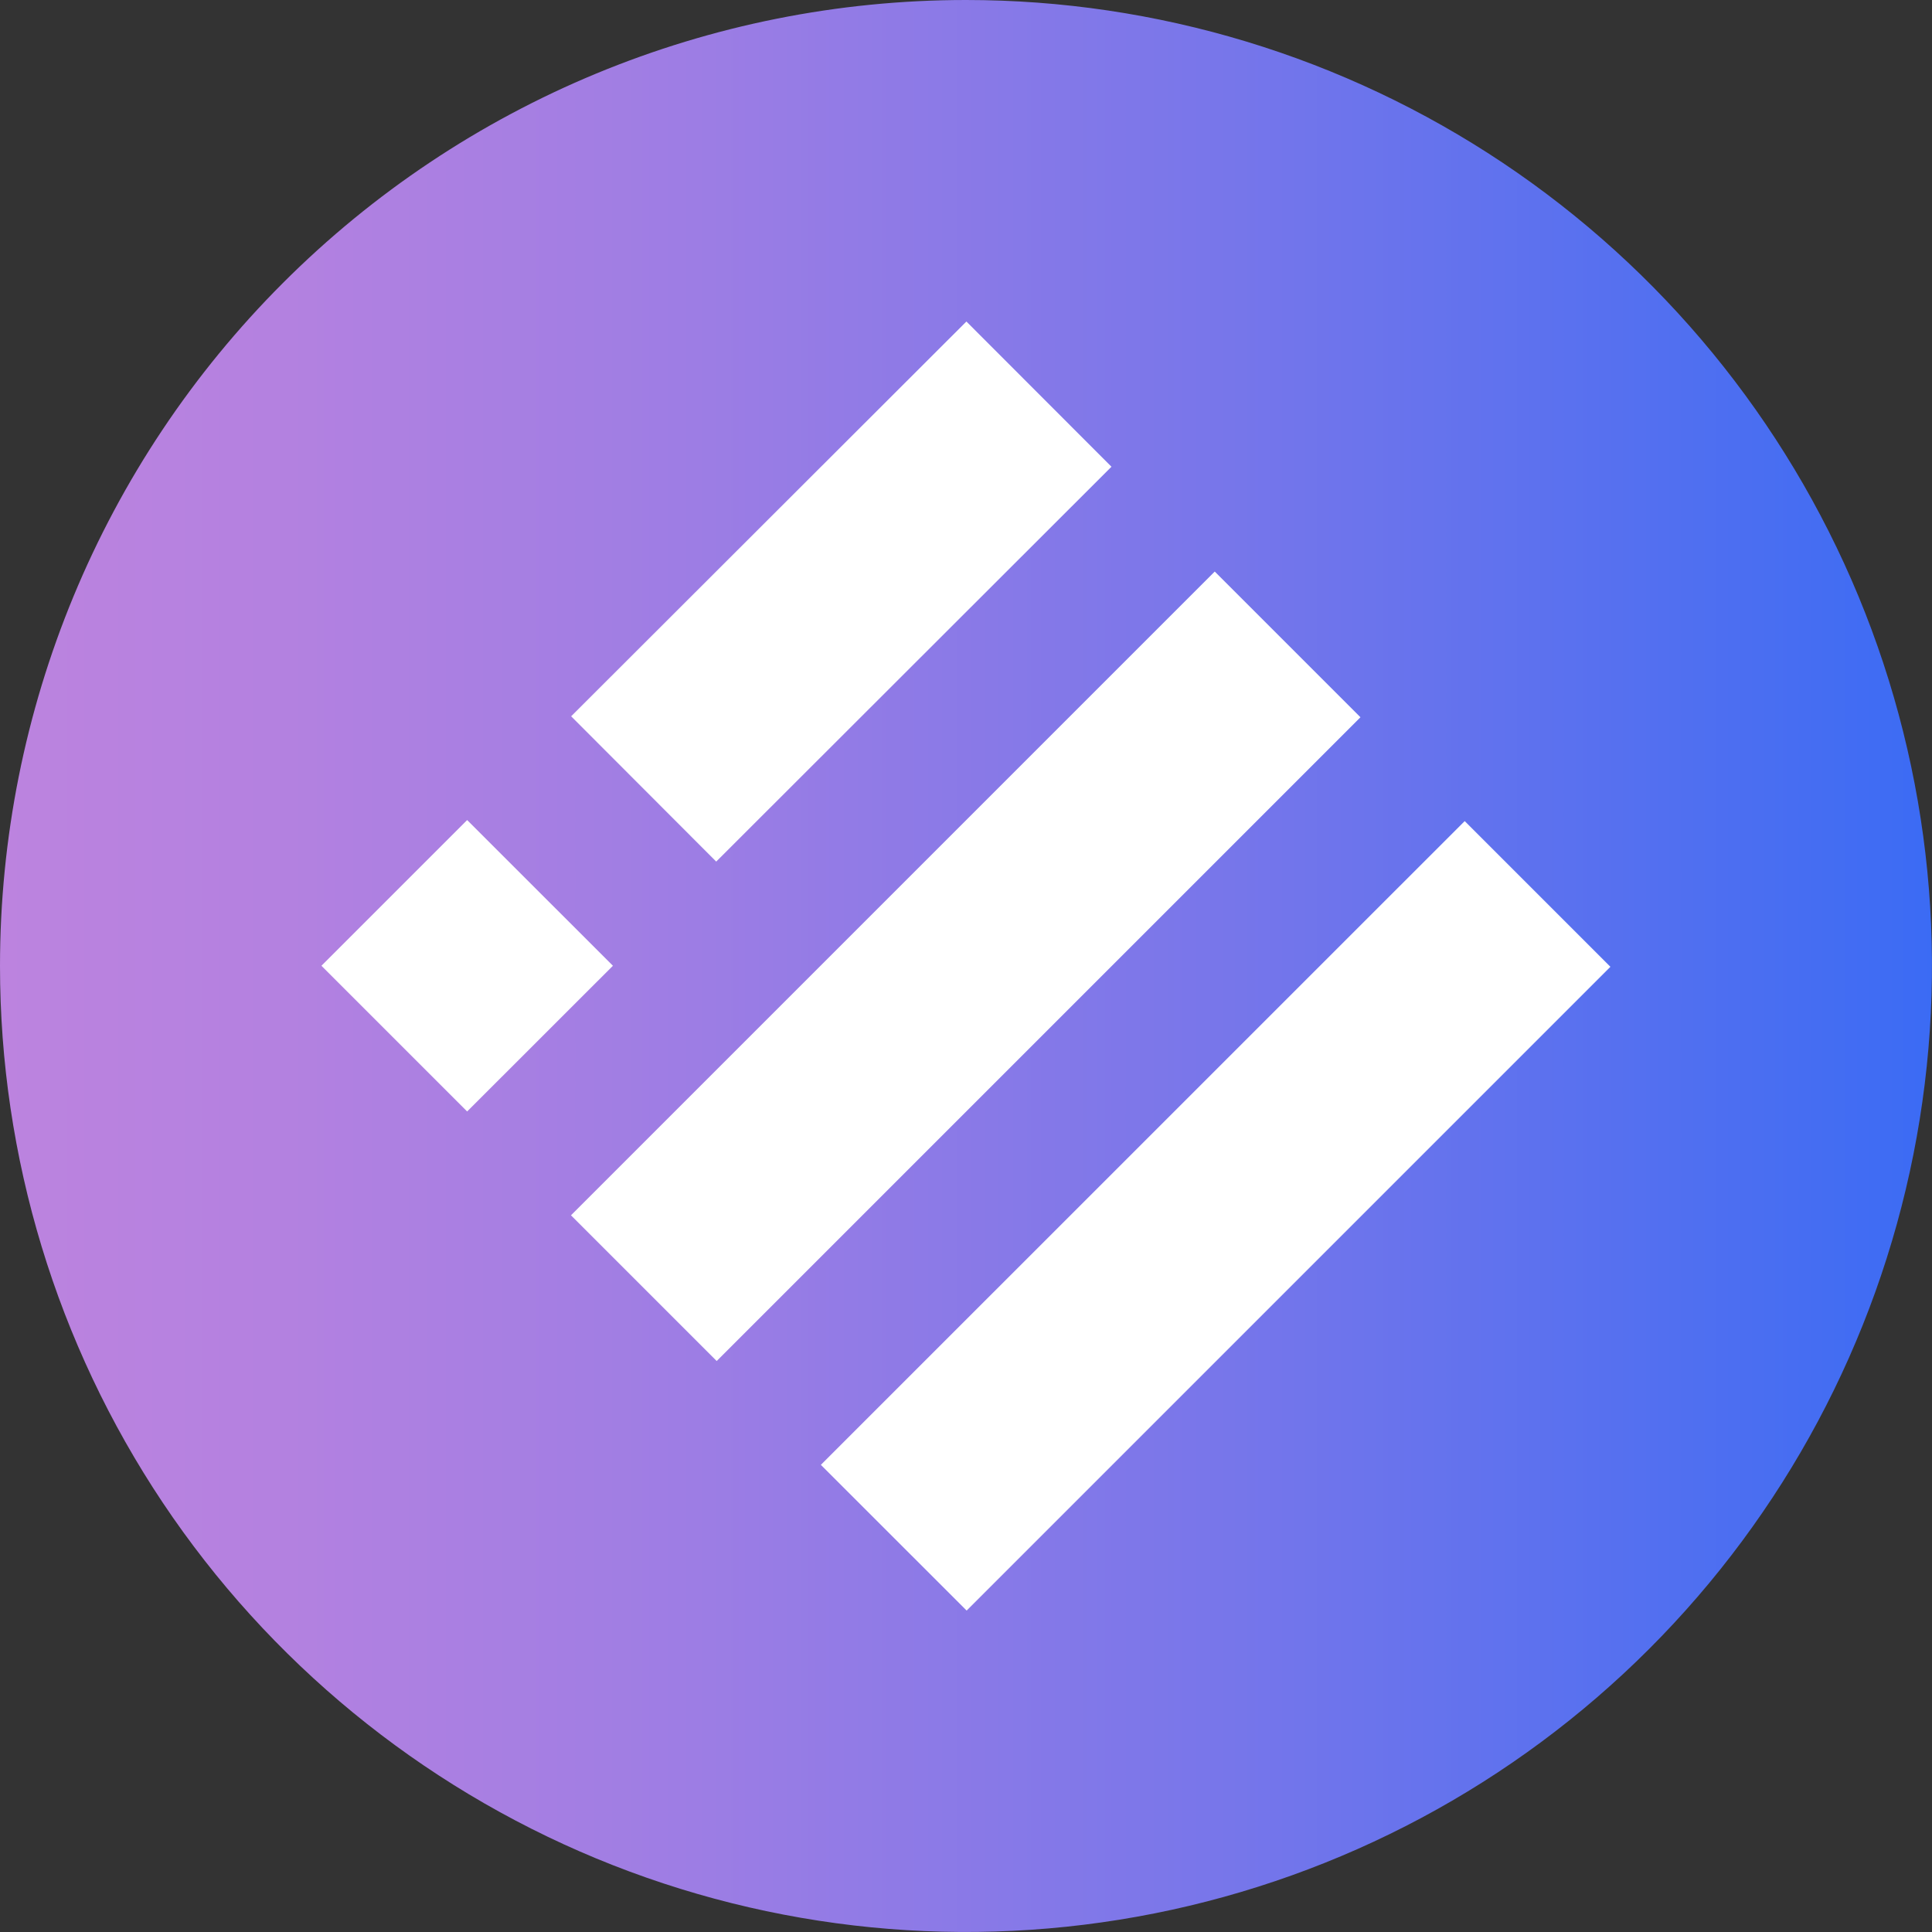 <svg width="24" height="24" viewBox="0 0 24 24" fill="none" xmlns="http://www.w3.org/2000/svg">
<rect x="0" y="0" width="24" height="24" fill="#333333" stroke="none"/>
<g clip-path="url(#clip0_925_185)">
<path d="M12 0C14.373 0 16.694 0.704 18.667 2.022C20.64 3.341 22.178 5.215 23.087 7.408C23.995 9.601 24.232 12.013 23.769 14.341C23.306 16.669 22.163 18.807 20.485 20.485C18.807 22.163 16.669 23.306 14.341 23.769C12.013 24.232 9.601 23.995 7.408 23.087C5.215 22.178 3.341 20.64 2.022 18.667C0.704 16.694 0 14.373 0 12C0 8.817 1.264 5.765 3.515 3.515C5.765 1.264 8.817 0 12 0" fill="url(#paint0_linear_925_185)"/>
<path d="M12.005 3.994L7.095 8.898L8.897 10.703L13.807 5.798L12.005 3.994Z" fill="white"/>
<path d="M15.09 7.1L7.093 15.097L8.903 16.907L16.9 8.91L15.09 7.1Z" fill="white"/>
<path d="M18.195 10.2L10.197 18.197L12.008 20.007L20.005 12.01L18.195 10.2Z" fill="white"/>
<path d="M5.803 10.187L3.993 11.997L5.803 13.807L7.614 11.997L5.803 10.187Z" fill="white"/>
</g>
<defs>
<linearGradient id="paint0_linear_925_185" x1="0" y1="12" x2="24" y2="12" gradientUnits="userSpaceOnUse">
<stop stop-color="#BC83DF"/>
<stop offset="0.14" stop-color="#B481E0"/>
<stop offset="0.36" stop-color="#9D7DE4"/>
<stop offset="0.63" stop-color="#7876EA"/>
<stop offset="0.94" stop-color="#456DF2"/>
<stop offset="1" stop-color="#3B6BF4"/>
</linearGradient>
<clipPath id="clip0_925_185">
<rect width="24" height="24" fill="white"/>
</clipPath>
</defs>
</svg>
